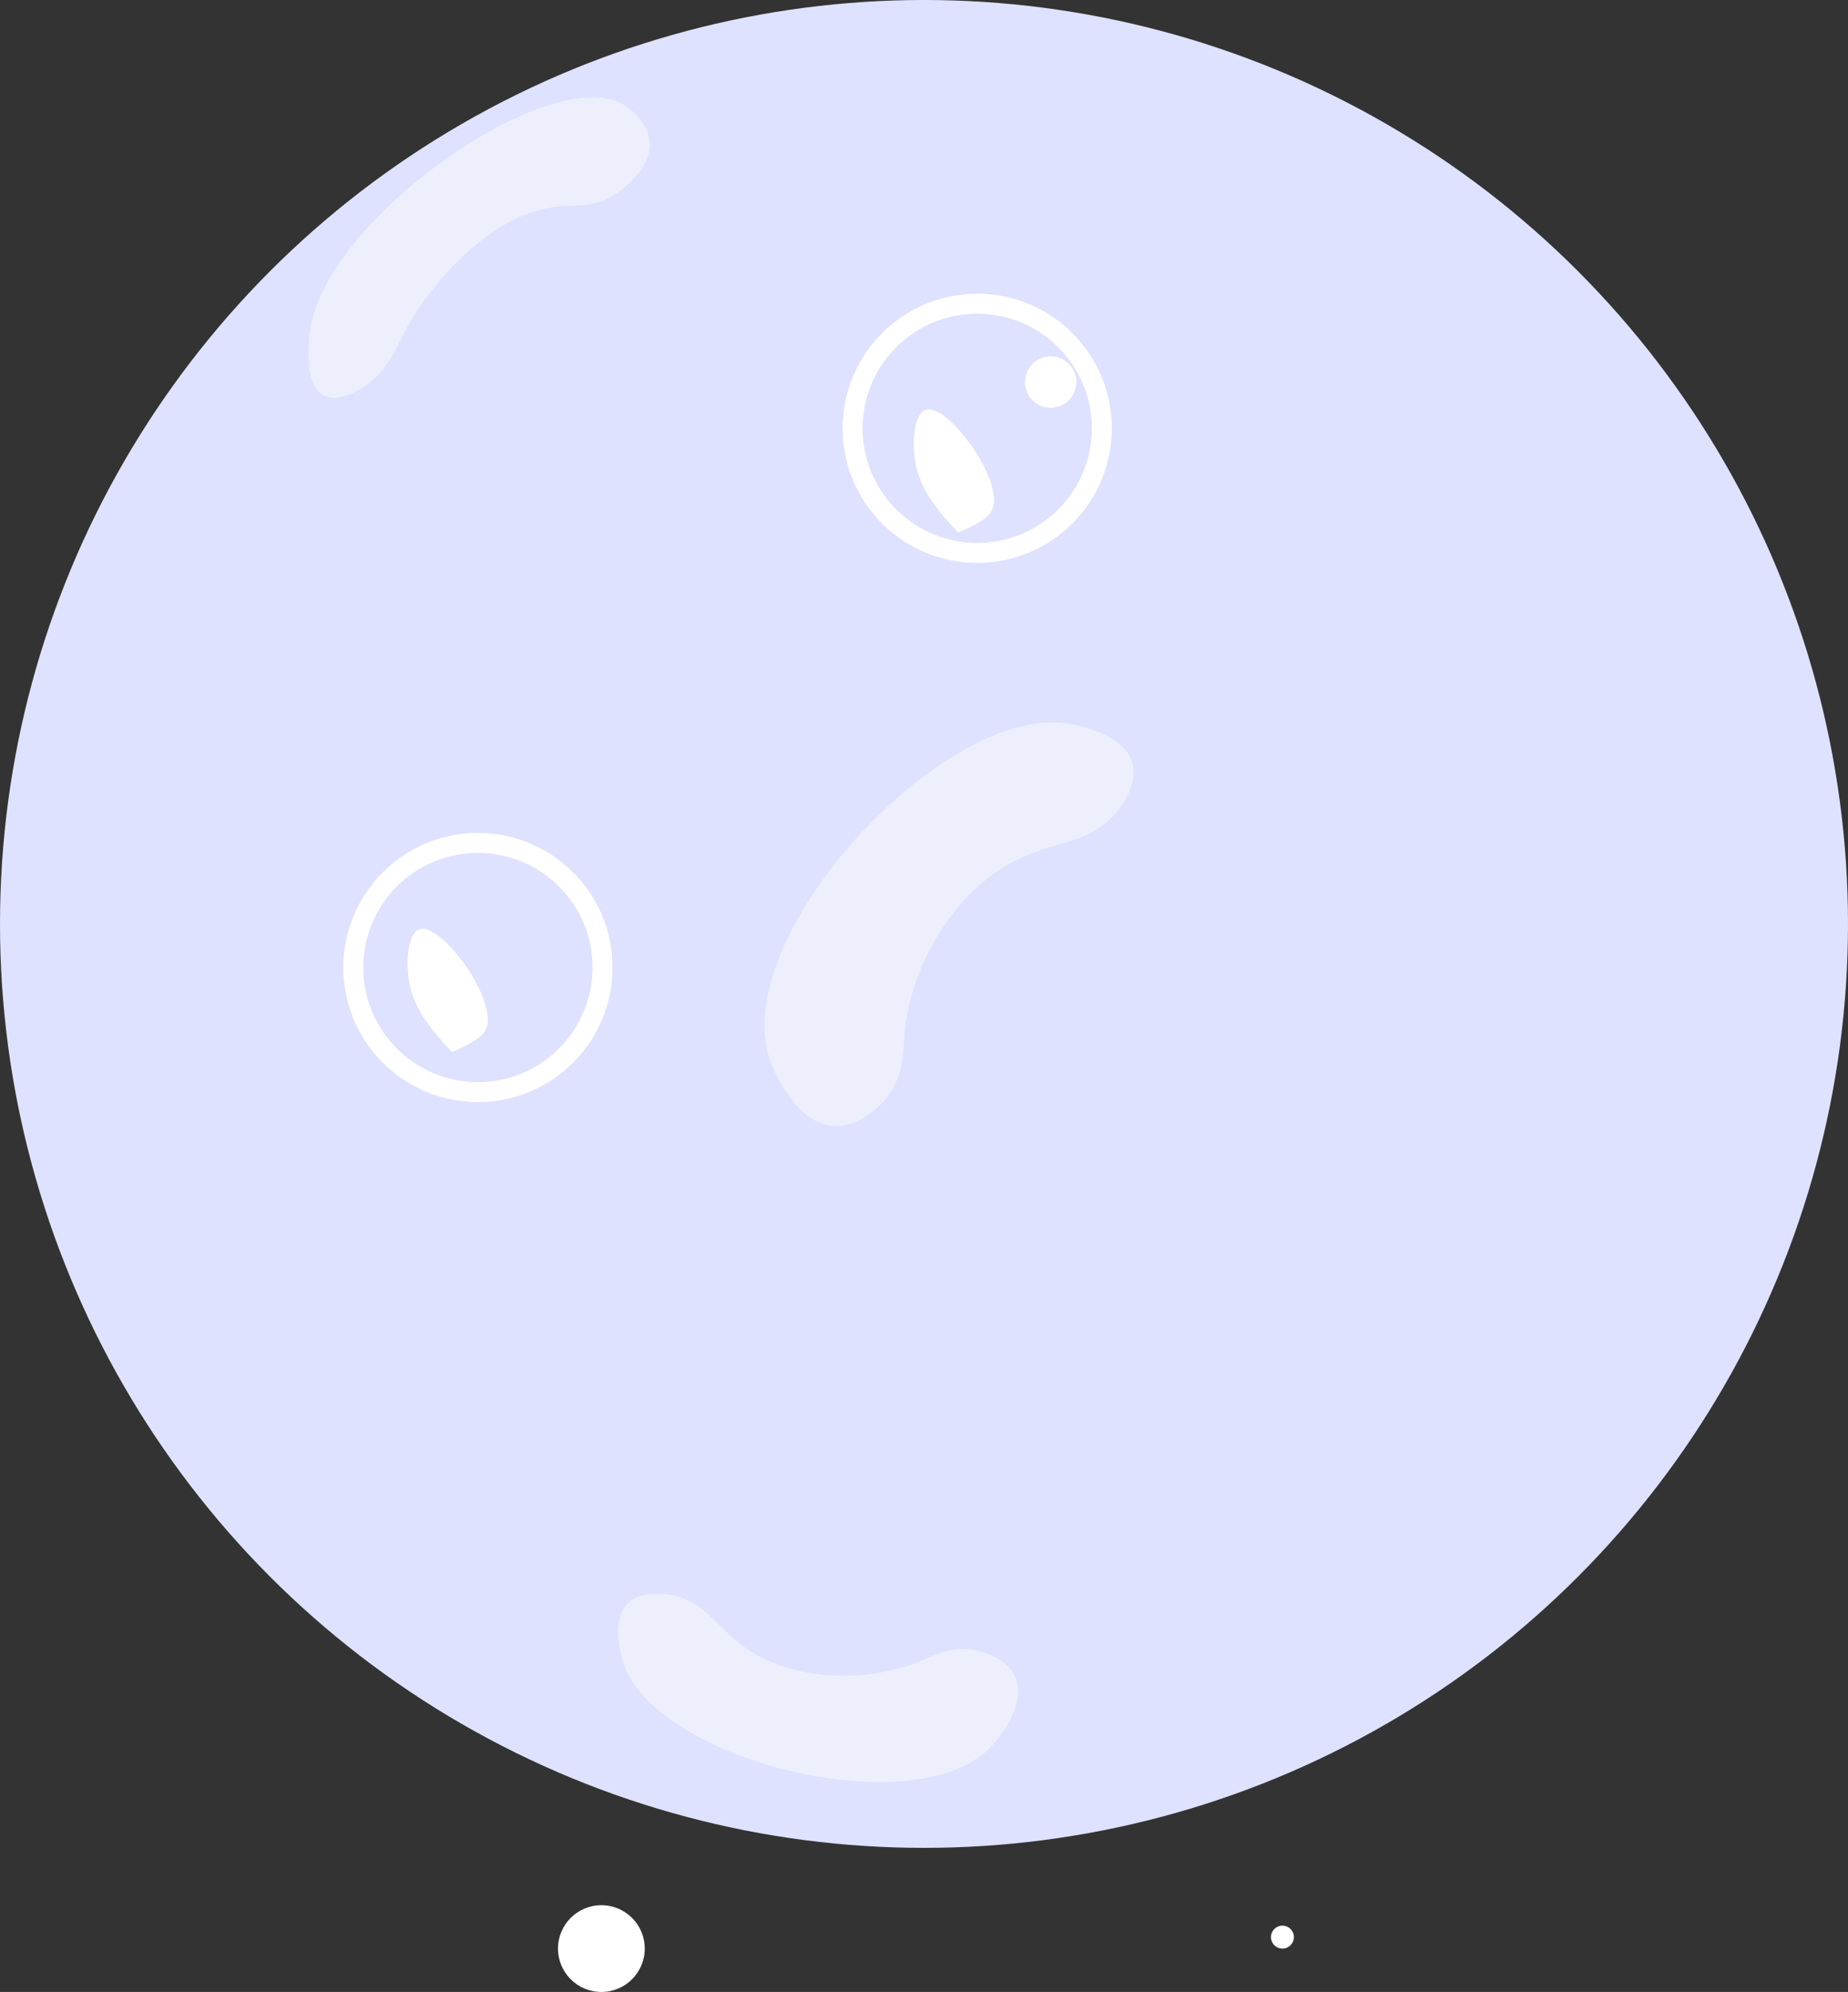 <svg id="Layer_1" data-name="Layer 1" xmlns="http://www.w3.org/2000/svg" viewBox="0 0 370.6 399.5"><rect x="0" y="0" width="370.6" height="399.5" fill="#333333" stroke="none"/><defs><style>.cls-1{fill:#fff;}.cls-2{fill:#71bed3;}.cls-3{fill:#ffdc31;}.cls-4{fill:#ffed85;}.cls-5{fill:#fabbff;}.cls-6{fill:#dee2ff;}.cls-7{fill:#cbbfd3;}.cls-8{fill:none;stroke:#fff;stroke-miterlimit:10;stroke-width:4px;}.cls-9{fill:#edf0fc;}</style></defs><circle class="cls-1" cx="191.29" cy="276.64" r="5.99"/><circle class="cls-1" cx="191.29" cy="8.7" r="8.34"/><circle class="cls-1" cx="203.03" cy="177.69" r="2.5"/><circle class="cls-1" cx="226.72" cy="171.3" r="3.8"/><circle class="cls-2" cx="247.22" cy="167.92" r="11.08"/><circle class="cls-3" cx="255.57" cy="175.73" r="10.03"/><path class="cls-4" d="M246.53,271.84l-.06.12-.19.34c-.31,40.27-17.77,72.83-39.44,73.66v0c14.65.42,27.42,16.59,34.31,40.52a145.81,145.81,0,0,1,5.32,34.29c0,.12,0,.24,0,.37l.12.07V271.71Z" transform="translate(-14.69 -105.98)"/><path class="cls-4" d="M284.66,345.86c-20.94-2.3-37.57-34.25-37.88-73.55l-.18-.34-.07-.13-.06-.12V421.17l.11.07c0-.14,0-.28,0-.42A142.8,142.8,0,0,1,252.67,384c6.78-21.72,18.51-36.5,32-37.92A2.35,2.35,0,0,1,284.66,345.86Z" transform="translate(-14.69 -105.98)"/><path class="cls-4" d="M246.47,421.17l.13.08v-.43A142.8,142.8,0,0,1,252.67,384c-.71-12.31-3-21.32-5.7-21.32a1.15,1.15,0,0,0-.37.06l-.13,0c-2.66,1.11-4.82,10.94-5.32,23.7a145.81,145.81,0,0,1,5.32,34.29Z" transform="translate(-14.69 -105.98)"/><path class="cls-3" d="M245.8,297.46l-.05.09-.14.26C245.38,328,232.2,352.33,215.84,353v0c11.05.31,20.69,12.42,25.89,30.34a107.68,107.68,0,0,1,4,25.66,2.62,2.62,0,0,1,0,.28l.09.05V297.37Z" transform="translate(-14.69 -105.98)"/><path class="cls-3" d="M274.58,352.87c-15.81-1.71-28.36-25.64-28.59-55.05l-.14-.26,0-.1-.05-.08V409.25l.09.05c0-.1,0-.21,0-.31a106.49,106.49,0,0,1,4.58-27.53c5.12-16.26,14-27.33,24.15-28.39Z" transform="translate(-14.69 -105.98)"/><path class="cls-3" d="M245.75,409.25l.1.06V409a106.49,106.49,0,0,1,4.58-27.53c-.53-9.22-2.26-16-4.3-16a.92.92,0,0,0-.28.05l-.1,0c-2,.84-3.63,8.19-4,17.75a107.68,107.68,0,0,1,4,25.66Z" transform="translate(-14.69 -105.98)"/><path class="cls-4" d="M304.39,163.19l-.09.17-.28.48c-.46,56.76-26.49,102.66-58.81,103.82v.07c21.85.58,40.88,23.38,51.16,57.11a194.79,194.79,0,0,1,7.92,48.32c0,.18,0,.35,0,.53l.18.1V163Z" transform="translate(-14.69 -105.98)"/><path class="cls-4" d="M361.25,267.52c-31.22-3.23-56-48.28-56.47-103.66l-.28-.49-.11-.18-.09-.16V373.67l.17.1,0-.59a191.84,191.84,0,0,1,9-51.84c10.12-30.61,27.61-51.45,47.72-53.45C361.25,267.77,361.25,267.64,361.25,267.52Z" transform="translate(-14.69 -105.98)"/><path class="cls-4" d="M304.3,373.67l.2.12v-.61a191.84,191.84,0,0,1,9-51.84c-1.05-17.35-4.45-30.06-8.49-30.06a1.71,1.71,0,0,0-.55.09l-.2.06c-4,1.57-7.18,15.41-7.92,33.41a194.79,194.79,0,0,1,7.92,48.32Z" transform="translate(-14.69 -105.98)"/><circle class="cls-2" cx="164.52" cy="257.78" r="11.08"/><circle class="cls-3" cx="174.55" cy="263.91" r="10.03"/><circle class="cls-1" cx="183.36" cy="258.76" r="5.15"/><path class="cls-3" d="M326.33,212.52l0,.09-.14.25c-.24,30.15-13.42,54.53-29.77,55.14v0c11.06.31,20.69,12.42,25.89,30.33a108.35,108.35,0,0,1,4,25.67,2.72,2.72,0,0,0,0,.28l.09.05v-112Z" transform="translate(-14.69 -105.98)"/><path class="cls-3" d="M355.11,267.93c-15.8-1.71-28.36-25.64-28.58-55.06l-.14-.25-.06-.1,0-.09V324.31l.08.05c0-.1,0-.21,0-.31A106.43,106.43,0,0,1,331,296.52c5.12-16.26,14-27.33,24.16-28.39A1.34,1.34,0,0,1,355.11,267.93Z" transform="translate(-14.69 -105.98)"/><path class="cls-3" d="M326.29,324.31l.1.06v-.32A106.43,106.43,0,0,1,331,296.52c-.53-9.22-2.25-16-4.29-16a.87.87,0,0,0-.28.05l-.1,0c-2,.83-3.64,8.19-4,17.74a108.35,108.35,0,0,1,4,25.67Z" transform="translate(-14.69 -105.98)"/><path class="cls-5" d="M227.88,269.11c14.36,12.89,18.9,31.26,10.13,41s-27.52,7.26-41.89-5.63c-.27-.24-.54-.48-.8-.73l31.74-35.39Z" transform="translate(-14.69 -105.98)"/><circle class="cls-6" cx="185.3" cy="185.3" r="185.3"/><path class="cls-7" d="M240.57,261.76" transform="translate(-14.69 -105.98)"/><circle class="cls-8" cx="195.97" cy="85.9" r="24.99"/><circle class="cls-8" cx="95.84" cy="194.04" r="24.99"/><path class="cls-1" d="M200.29,188.19c-2.5.9-2.91,7.69-1.64,12.29a20.93,20.93,0,0,0,3,6.09,48.18,48.18,0,0,0,5.21,6.2h0s5.14-1.93,6.55-4.09C216.88,203.38,204.75,186.59,200.29,188.19Z" transform="translate(-14.69 -105.98)"/><path class="cls-9" d="M139.1,144.19c1-.74,5.85-4.46,5.89-9.18,0-4.53-4.36-7.44-5.05-7.89-14-9.26-61.28,23.09-63.2,46.3-.18,2.23-.85,10,2.9,11.88,2.61,1.37,6.24-.71,7.2-1.26,5-2.85,7.18-7.95,8.63-10.81,5.08-10,15.73-21.6,26.48-24.89C129.24,146.11,133.12,148.76,139.1,144.19Z" transform="translate(-14.69 -105.98)"/><path class="cls-1" d="M98.77,292.36c-2.46.9-2.92,7.69-1.64,12.29a20.66,20.66,0,0,0,3,6.09,49,49,0,0,0,5.21,6.2h0s5.14-1.93,6.56-4.09C115.35,307.55,103.22,290.76,98.77,292.36Z" transform="translate(-14.69 -105.98)"/><path class="cls-9" d="M149.34,425.89c-1.17-.22-7-1.28-9.52,2.65-2.4,3.77-.39,10-.08,11,6.38,19.87,61.1,33.36,74.77,15.49,1.32-1.71,5.87-7.63,3.9-12.48-1.38-3.4-5.37-4.78-6.42-5.14-5.46-1.86-9.9.5-12.56,1.65-9.28,4-23.88,4.62-34.2-1.88C158.28,432.75,156.51,427.2,149.34,425.89Z" transform="translate(-14.69 -105.98)"/><circle class="cls-1" cx="120.6" cy="390.8" r="8.7"/><circle class="cls-1" cx="257.18" cy="388.5" r="2.3"/><circle class="cls-1" cx="210.7" cy="76.63" r="5.15"/><path class="cls-9" d="M238.64,268.77c.89-1.11,5.34-6.64,2.41-11.44-2.81-4.61-10.82-6-12.06-6.19-25.49-4.36-71,45.4-59,69.64,1.14,2.33,5.12,10.38,11.57,11,4.53.44,8.28-3,9.27-3.87,5.11-4.68,5-10.64,5.21-14.06.76-11.94,8.29-27.55,21.23-34.74C226.06,274.3,233.18,275.54,238.64,268.77Z" transform="translate(-14.69 -105.98)"/></svg>